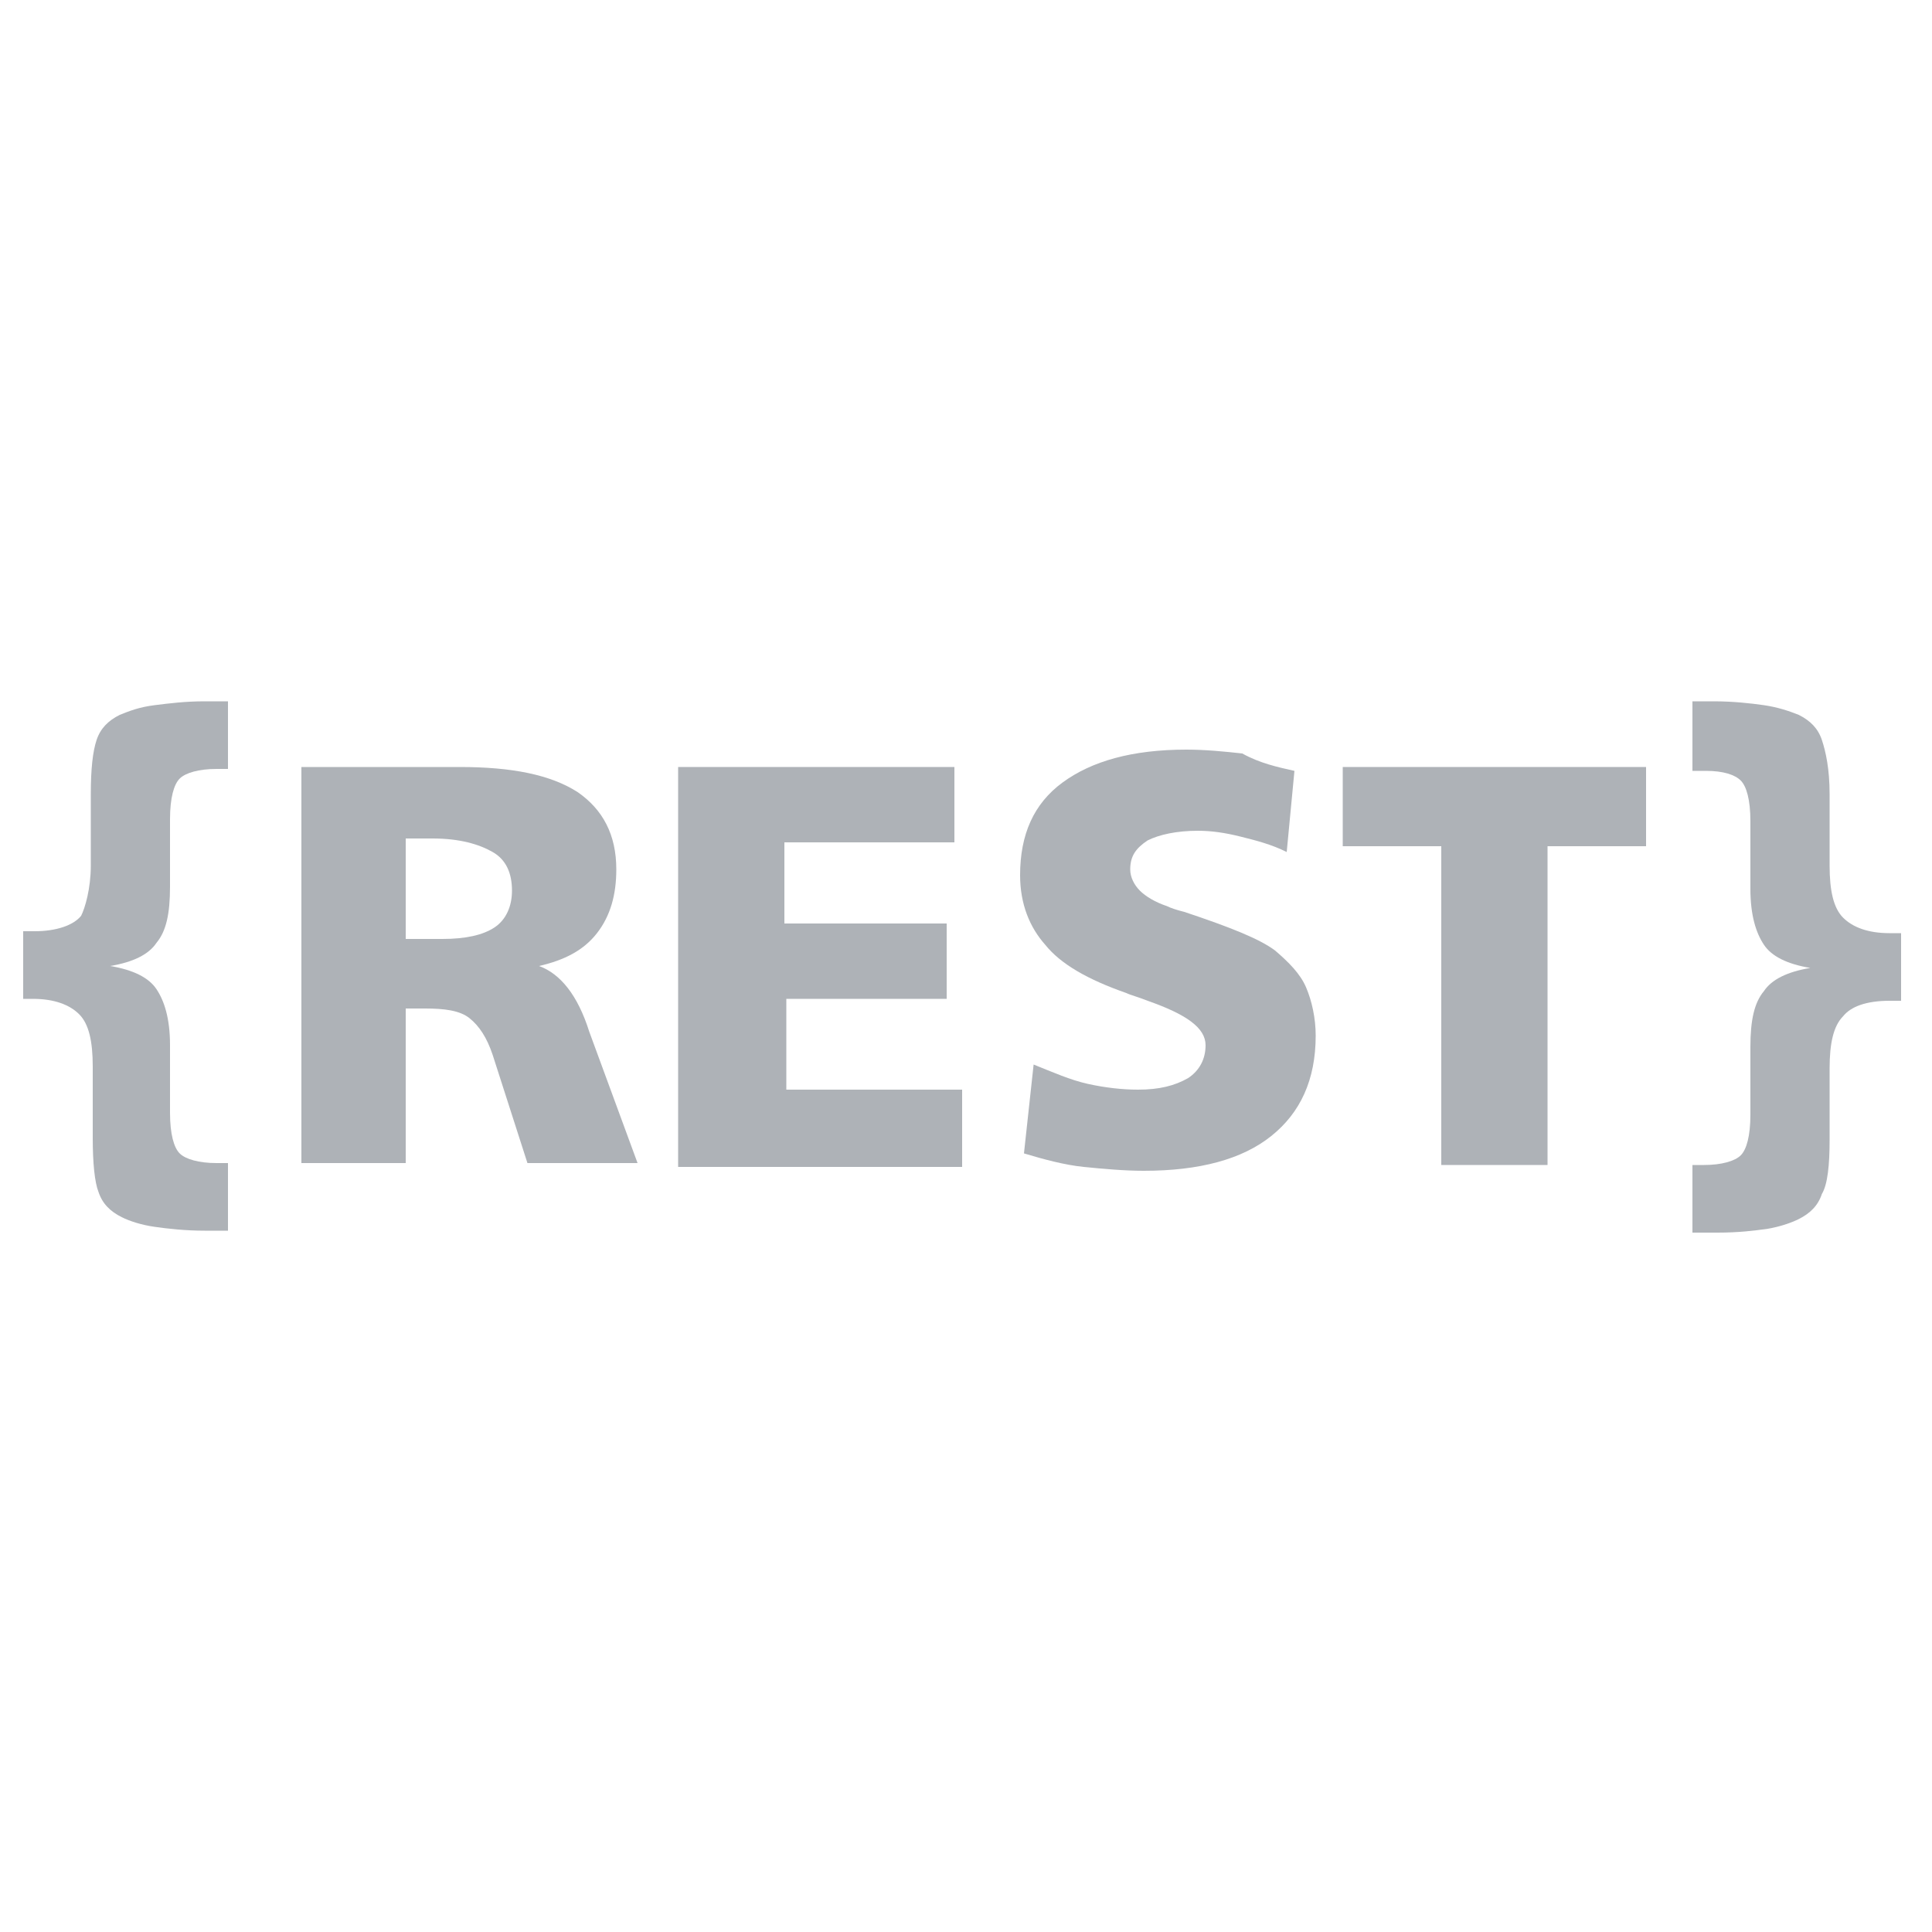 <?xml version="1.0" encoding="utf-8"?>
<!-- Generator: Adobe Illustrator 17.1.0, SVG Export Plug-In . SVG Version: 6.00 Build 0)  -->
<!DOCTYPE svg PUBLIC "-//W3C//DTD SVG 1.1//EN" "http://www.w3.org/Graphics/SVG/1.1/DTD/svg11.dtd">
<svg version="1.1" id="Layer_1" xmlns="http://www.w3.org/2000/svg" xmlns:xlink="http://www.w3.org/1999/xlink" x="0px" y="0px"
	 viewBox="0 0 100 100" enable-background="new 0 0 100 100" xml:space="preserve">
<g>
	<path fill="#AEB2B7" d="M11.8,36.3v3.5c-0.1,0-0.2,0-0.3,0s-0.2,0-0.3,0c-0.9,0-1.6,0.2-1.9,0.5c-0.3,0.3-0.5,1-0.5,2.1v3.5
		c0,1.4-0.2,2.3-0.7,2.9c-0.4,0.6-1.2,1-2.4,1.2c1.2,0.2,2,0.6,2.4,1.2c0.4,0.6,0.7,1.5,0.7,2.9v3.5c0,1.1,0.2,1.8,0.5,2.1
		c0.3,0.3,1,0.5,1.9,0.5c0.1,0,0.2,0,0.3,0c0.1,0,0.2,0,0.3,0v3.5c-0.1,0-0.3,0-0.6,0c-0.3,0-0.5,0-0.6,0c-1,0-1.9-0.1-2.6-0.2
		c-0.7-0.1-1.3-0.3-1.7-0.5c-0.6-0.3-1-0.7-1.2-1.3c-0.2-0.5-0.3-1.5-0.3-2.8v-3.7c0-1.3-0.2-2.2-0.7-2.7c-0.5-0.5-1.3-0.8-2.4-0.8
		c0,0-0.1,0-0.2,0c-0.1,0-0.2,0-0.3,0v-3.5c0.1,0,0.1,0,0.3,0c0.1,0,0.2,0,0.3,0c1.1,0,2-0.3,2.4-0.8C4.4,47,4.7,46,4.7,44.8v-3.7
		c0-1.3,0.1-2.2,0.3-2.8c0.2-0.6,0.6-1,1.2-1.3c0.5-0.2,1-0.4,1.8-0.5s1.6-0.2,2.6-0.2c0.1,0,0.3,0,0.6,0
		C11.4,36.3,11.6,36.3,11.8,36.3z"/>
	<path fill="#AEB2B7" d="M15.6,39.7h8.2c2.7,0,4.7,0.4,6.1,1.3c1.3,0.9,2,2.2,2,4c0,1.3-0.3,2.4-1,3.3c-0.7,0.9-1.7,1.4-3,1.7
		c1.1,0.4,2,1.5,2.6,3.4v0l2.5,6.8h-5.7l-1.8-5.6c-0.3-0.9-0.7-1.5-1.2-1.9s-1.3-0.5-2.3-0.5H21v8h-5.4V39.7z M21,43.3v5.3h1.9
		c1.2,0,2.1-0.2,2.7-0.6s0.9-1.1,0.9-1.9c0-0.9-0.3-1.6-1-2c-0.7-0.4-1.7-0.7-3.1-0.7H21z"/>
	<path fill="#AEB2B7" d="M35.1,39.7h14.3v3.9h-8.8v4.2H49v3.9h-8.3v4.7h9.1v4H35.1V39.7z"/>
	<path fill="#AEB2B7" d="M67,39.9l-0.4,4.2c-0.8-0.4-1.6-0.6-2.4-0.8c-0.8-0.2-1.5-0.3-2.2-0.3c-1.1,0-2,0.2-2.6,0.5
		c-0.6,0.4-0.9,0.8-0.9,1.5c0,0.4,0.2,0.8,0.5,1.1c0.3,0.3,0.8,0.6,1.4,0.8c0.2,0.1,0.5,0.2,0.9,0.3c2.4,0.8,3.9,1.4,4.7,2
		c0.7,0.6,1.3,1.2,1.6,1.9c0.3,0.7,0.5,1.6,0.5,2.5c0,2.3-0.8,4-2.3,5.2c-1.5,1.2-3.7,1.8-6.6,1.8c-1,0-2.1-0.1-3.1-0.2
		c-1-0.1-2.1-0.4-3.1-0.7l0.5-4.6c1,0.4,1.9,0.8,2.8,1c0.9,0.2,1.8,0.3,2.6,0.3c1.1,0,1.9-0.2,2.6-0.6c0.6-0.4,0.9-1,0.9-1.7
		c0-0.9-1-1.6-3-2.3c-0.5-0.2-0.9-0.3-1.1-0.4c-2-0.7-3.4-1.5-4.2-2.5c-0.8-0.9-1.3-2.1-1.3-3.6c0-2.1,0.7-3.7,2.2-4.8
		s3.6-1.7,6.4-1.7c1,0,2,0.1,2.9,0.2C65.2,39.5,66.1,39.7,67,39.9z"/>
	<path fill="#AEB2B7" d="M69.5,39.7h15.7v4.1h-5.1v16.5h-5.5V43.8h-5.1V39.7z"/>
	<path fill="#AEB2B7" d="M87.5,36.3c0.1,0,0.3,0,0.6,0c0.3,0,0.4,0,0.6,0c1,0,1.9,0.1,2.6,0.2c0.7,0.1,1.3,0.3,1.8,0.5
		c0.6,0.3,1,0.7,1.2,1.3c0.2,0.6,0.4,1.5,0.4,2.8v3.7c0,1.3,0.2,2.2,0.7,2.7c0.5,0.5,1.3,0.8,2.4,0.8c0.1,0,0.1,0,0.3,0
		c0.1,0,0.2,0,0.3,0v3.5c-0.1,0-0.1,0-0.3,0c-0.1,0-0.2,0-0.3,0c-1.2,0-2,0.3-2.4,0.8c-0.5,0.5-0.7,1.4-0.7,2.7v3.7
		c0,1.3-0.1,2.3-0.4,2.8c-0.2,0.6-0.6,1-1.2,1.3c-0.4,0.2-1,0.4-1.6,0.5c-0.7,0.1-1.5,0.2-2.6,0.2c-0.1,0-0.3,0-0.6,0
		c-0.3,0-0.5,0-0.7,0v-3.5c0.1,0,0.2,0,0.3,0c0.1,0,0.2,0,0.3,0c0.9,0,1.6-0.2,1.9-0.5s0.5-1,0.5-2.1v-3.5c0-1.4,0.2-2.3,0.7-2.9
		c0.4-0.6,1.2-1,2.4-1.2c-1.2-0.2-2-0.6-2.4-1.2s-0.7-1.5-0.7-2.9v-3.5c0-1.1-0.2-1.8-0.5-2.1s-0.9-0.5-1.8-0.5c-0.1,0-0.2,0-0.3,0
		c-0.1,0-0.3,0-0.4,0V36.3z"/>
</g>
</svg>

